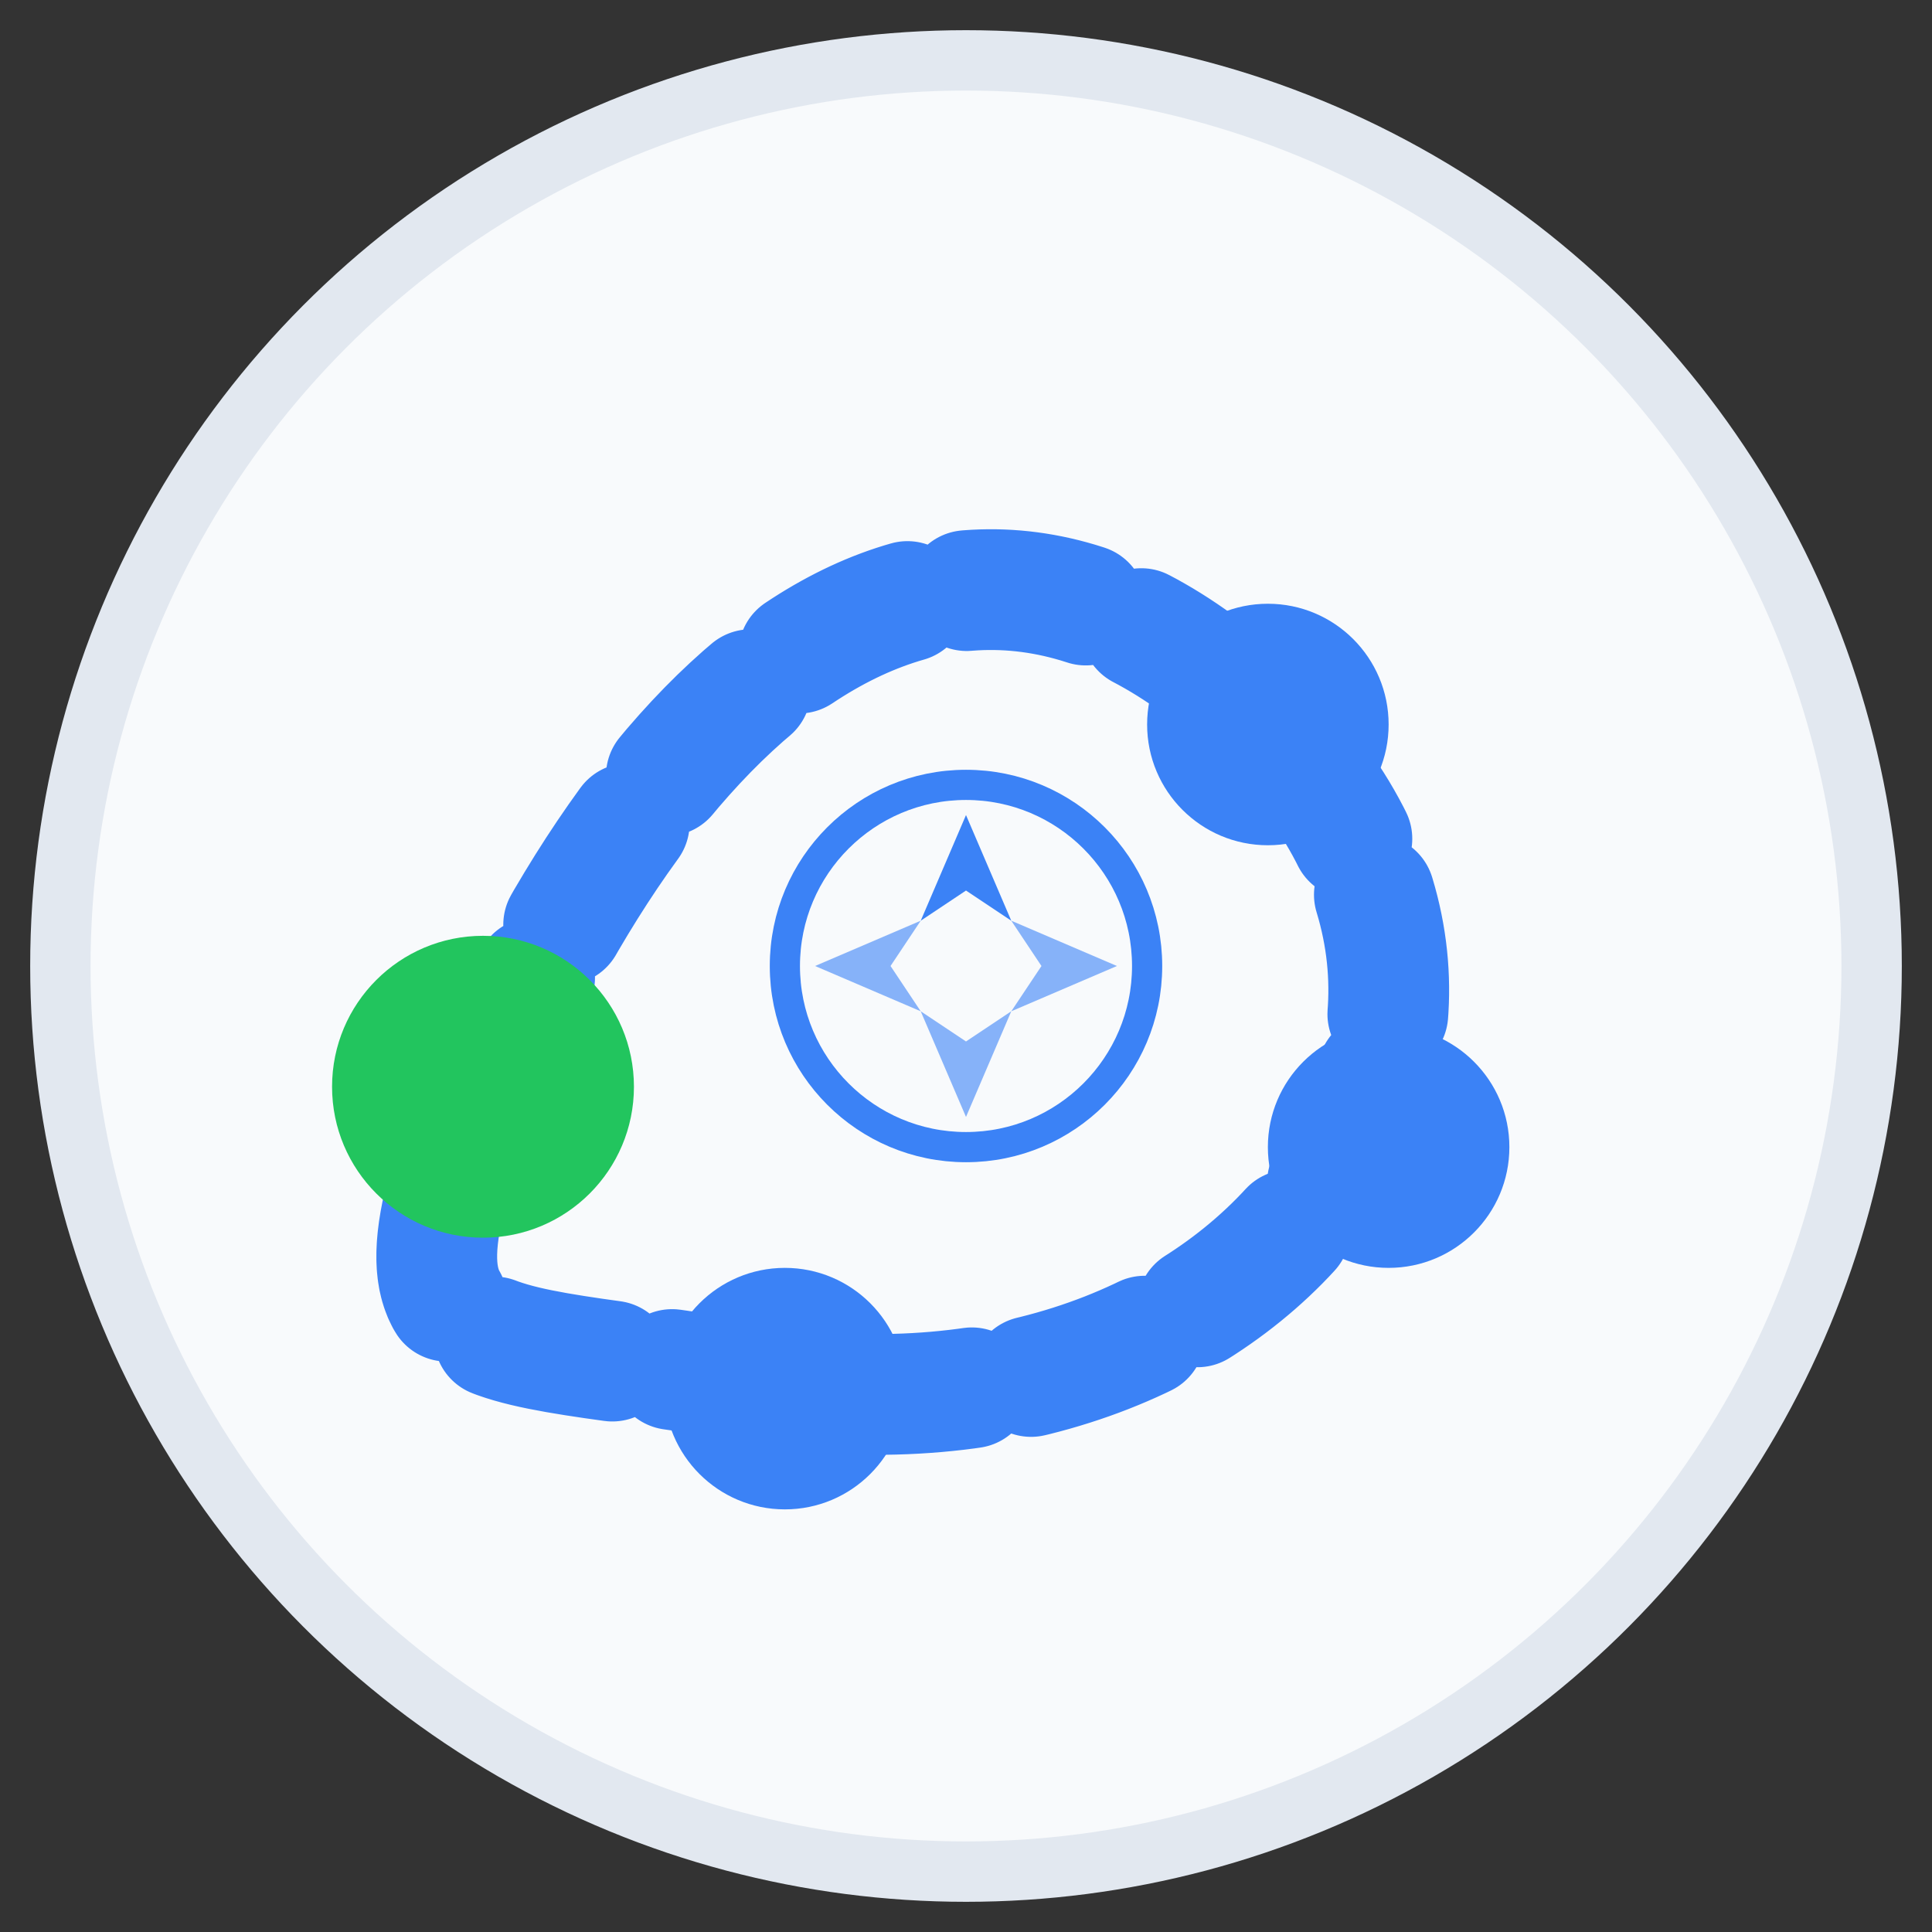 <svg width="32" height="32" viewBox="0 0 32 32" xmlns="http://www.w3.org/2000/svg">
  <rect x="0" y="0" width="32" height="32" fill="#333333" stroke="none"/>
  <!-- Background Circle -->
  <circle cx="16" cy="16" r="15" fill="#f8fafc" stroke="#e2e8f0" stroke-width="1"/>
  
  <!-- Route Path -->
  <path 
    d="M8,18 C11,11 16,7 21,12 C26,17 21,24 13,23 C8,22 6,23 8,18 Z" 
    fill="none" 
    stroke="#3b82f6" 
    stroke-width="2" 
    stroke-dasharray="2,1"
    stroke-linecap="round"
  />
  
  <!-- Location Markers -->
  <circle cx="8" cy="18" r="2.5" fill="#22c55e"/>
  <circle cx="21" cy="12" r="2" fill="#3b82f6"/>
  <circle cx="13" cy="23" r="2" fill="#3b82f6"/>
  <circle cx="23" cy="19" r="2" fill="#3b82f6"/>
  
  <!-- Compass Rose -->
  <g transform="translate(16, 16) scale(0.25)">
    <circle cx="0" cy="0" r="12" fill="#f8fafc" stroke="#3b82f6" stroke-width="2"/>
    <path d="M0,-10 L3,-3 L0,-5 L-3,-3 Z" fill="#3b82f6"/>
    <path d="M0,10 L-3,3 L0,5 L3,3 Z" fill="#3b82f6" opacity="0.6"/>
    <path d="M-10,0 L-3,-3 L-5,0 L-3,3 Z" fill="#3b82f6" opacity="0.6"/>
    <path d="M10,0 L3,3 L5,0 L3,-3 Z" fill="#3b82f6" opacity="0.6"/>
  </g>
</svg> 